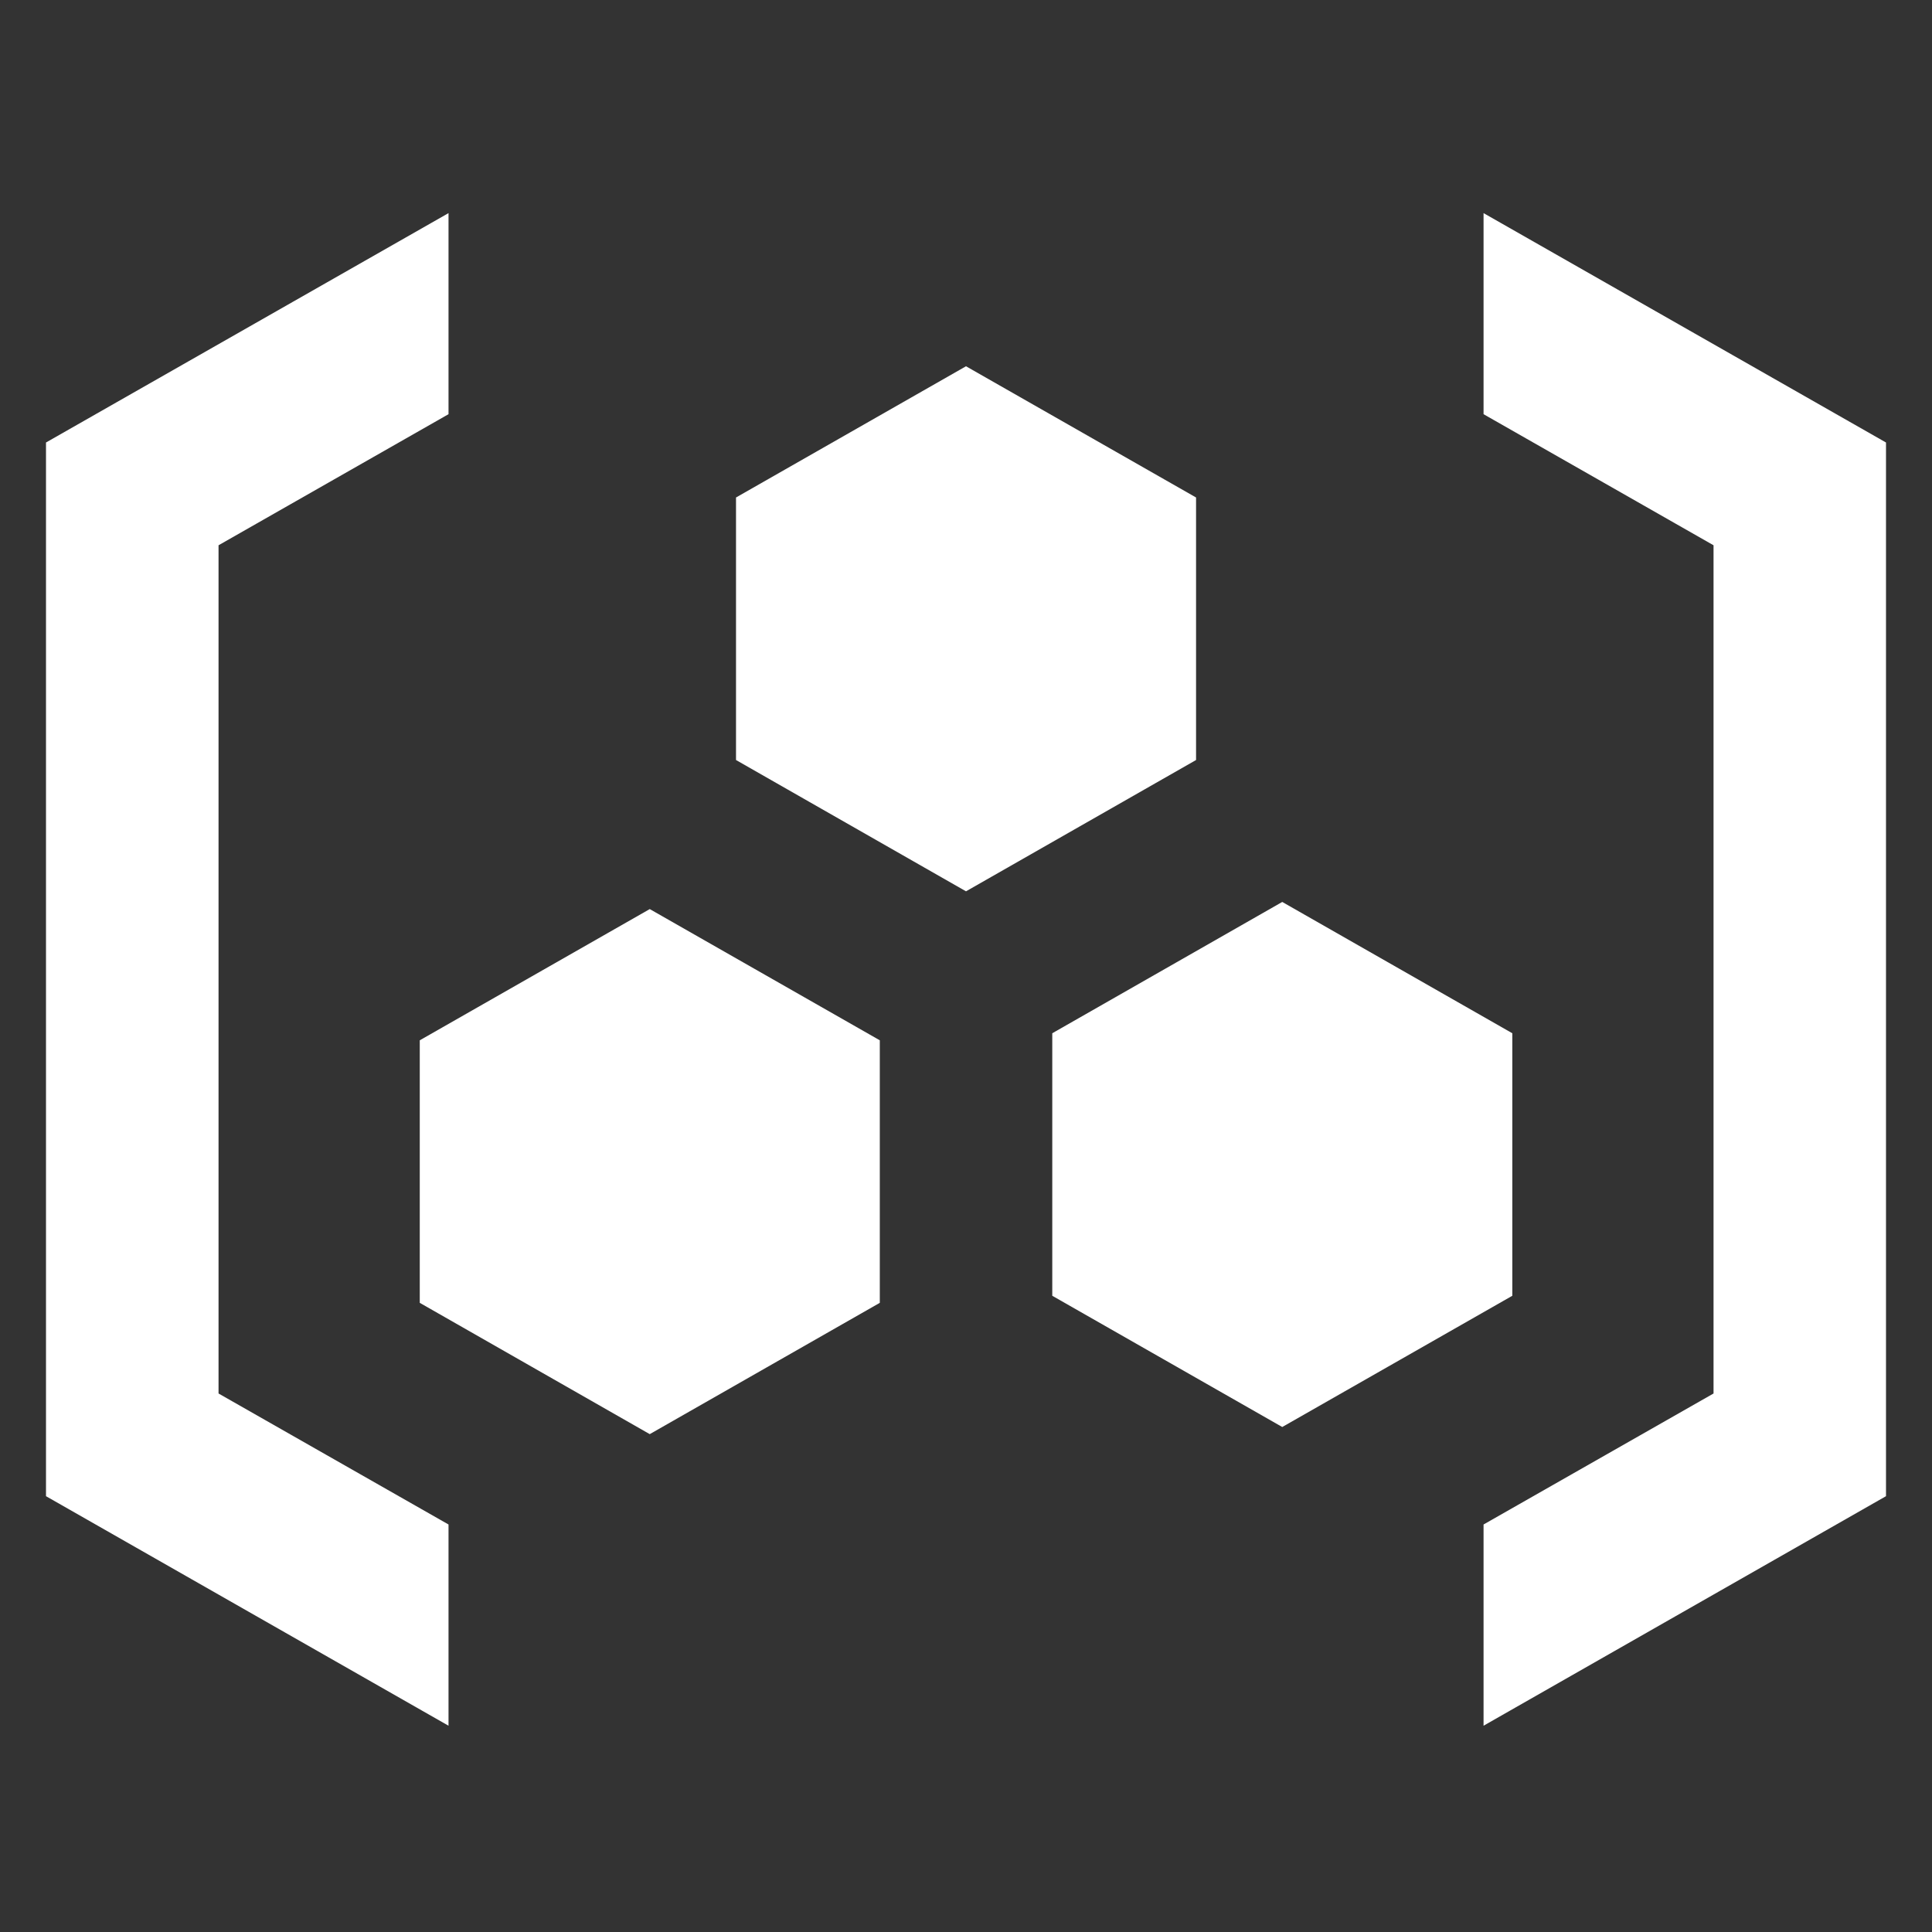 <?xml version="1.0" encoding="UTF-8" standalone="no"?>
<svg width="26px" height="26px" viewBox="0 0 26 26" version="1.1" xmlns="http://www.w3.org/2000/svg" xmlns:xlink="http://www.w3.org/1999/xlink">
    <rect x="0" y="0" width="26" height="26" fill="#333333" stroke="none"/>
    <!-- Generator: Sketch 39.1 (31720) - http://www.bohemiancoding.com/sketch -->
    <title>container-registry copy 4</title>
    <desc>Created with Sketch.</desc>
    <defs></defs>
    <g id="Page-1" stroke="none" stroke-width="1" fill="none" fill-rule="evenodd">
        <g id="container-registry-copy-3" transform="translate(0, 2)" fill="#FFFFFF">
            <g id="Group" transform="translate(0.429, 0.282)">
                <polygon id="Fill-4" points="9.476 7.946 12.571 9.713 15.667 7.946 15.667 4.413 12.571 2.647 9.476 4.413"></polygon>
                <polygon id="Fill-5" points="13.732 15.156 16.827 16.922 19.923 15.156 19.923 11.623 16.827 9.856 13.732 11.623"></polygon>
                <polygon id="Fill-6" points="5.22 15.251 8.315 17.018 11.411 15.251 11.411 11.718 8.315 9.952 5.22 11.718"></polygon>
                <polygon id="Fill-7" points="5.607 3.292 2.512 5.056 2.512 16.471 5.607 18.234 5.607 20.942 0.19 17.853 0.19 3.673 5.607 0.586"></polygon>
                <polygon id="Fill-8" points="19.536 3.292 22.631 5.056 22.631 16.471 19.536 18.234 19.536 20.942 24.952 17.853 24.952 3.673 19.536 0.586"></polygon>
            </g>
        </g>
    </g>
</svg>